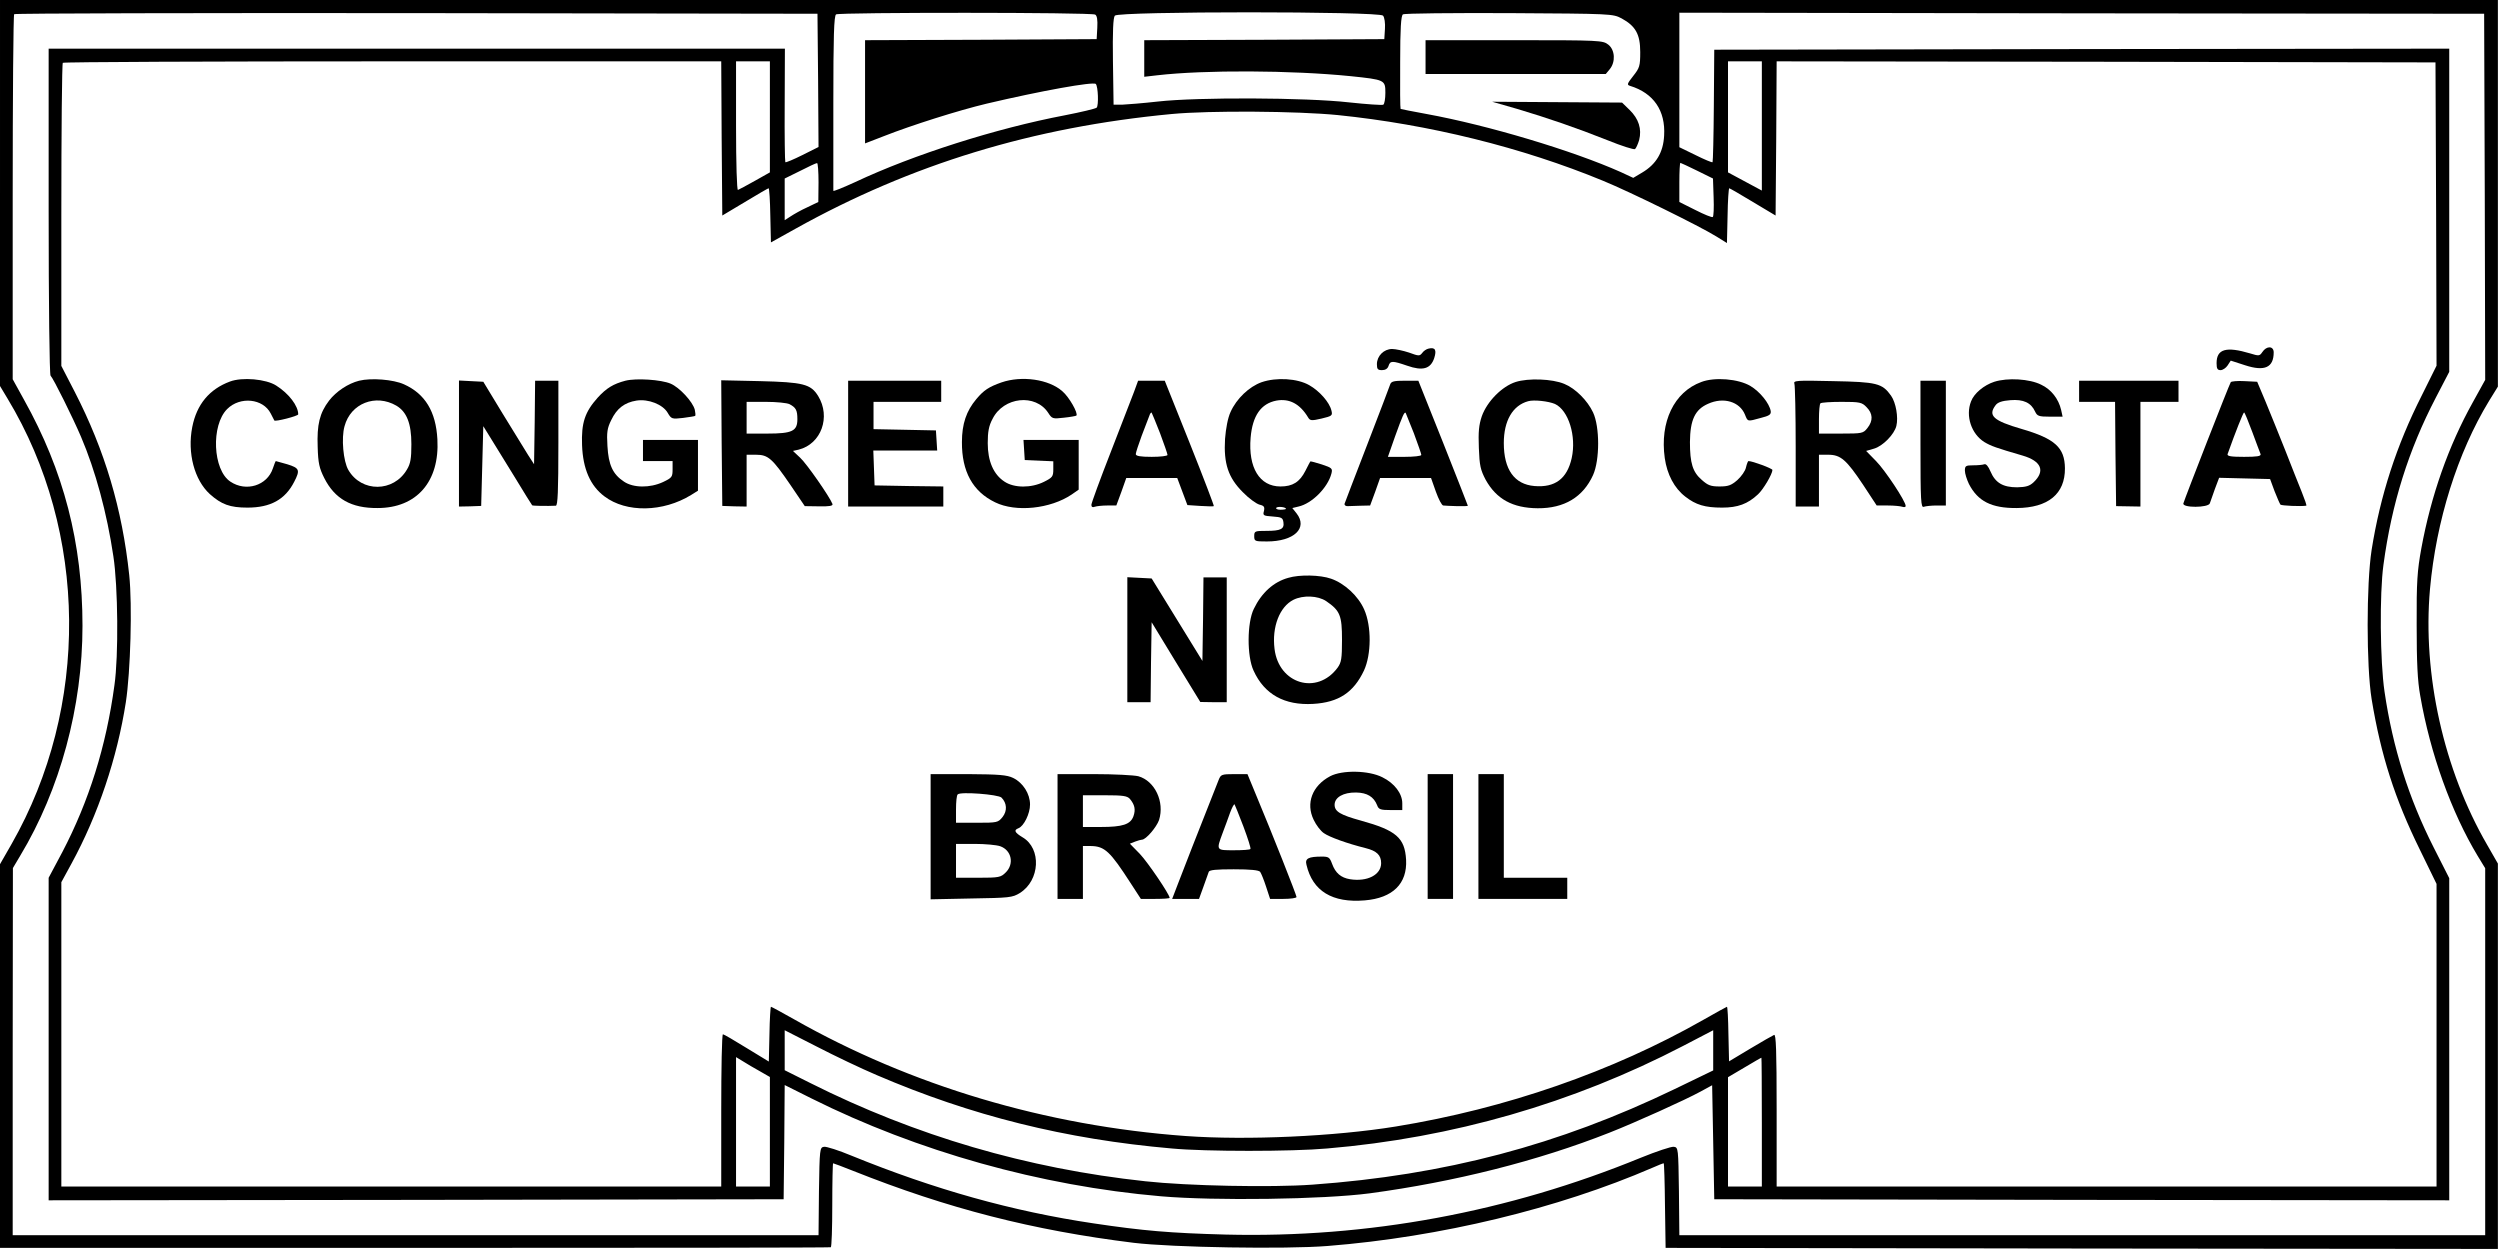 <?xml version="1.0" standalone="no"?>
<!DOCTYPE svg PUBLIC "-//W3C//DTD SVG 20010904//EN"
 "http://www.w3.org/TR/2001/REC-SVG-20010904/DTD/svg10.dtd">
<svg version="1.0" xmlns="http://www.w3.org/2000/svg"
 width="1182pt" height="591pt" viewBox="0 0 1182 591"
 preserveAspectRatio="xMidYMid meet">

<g transform="translate(0,591) scale(0.1,-0.1)"
fill="#000000" stroke="none">
<path d="M0 4998 l0 -913 36 -60 c381 -632 388 -1458 19 -2105 l-55 -96 0
-907 0 -907 1960 0 c1078 0 1963 1 1968 3 4 1 7 91 7 200 0 108 2 197 4 197 2
0 45 -16 95 -36 447 -178 849 -281 1326 -340 181 -22 718 -31 917 -15 532 42
1090 177 1536 370 27 12 50 21 53 21 2 0 5 -90 6 -200 l3 -200 1968 -3 1967
-2 0 911 0 911 -51 89 c-205 354 -306 806 -270 1209 29 322 130 644 279 889
l42 68 0 914 0 914 -5905 0 -5905 0 0 -912z m3868 532 l2 -315 -76 -38 c-42
-21 -78 -36 -81 -34 -2 3 -4 125 -3 271 l1 266 -1741 0 -1740 0 0 -768 c0
-439 4 -772 9 -778 14 -14 106 -200 144 -289 68 -159 123 -362 153 -565 22
-142 25 -472 5 -610 -39 -289 -121 -549 -246 -788 l-65 -122 0 -763 0 -762
1737 2 1738 3 3 270 2 270 128 -64 c499 -249 1081 -413 1651 -462 254 -22 767
-15 987 14 401 54 795 153 1134 287 122 48 359 155 430 194 l55 30 5 -269 5
-270 1738 -3 1737 -2 0 762 0 761 -74 146 c-117 231 -193 470 -232 736 -21
142 -24 463 -5 600 39 290 119 543 247 789 l64 123 0 764 0 764 -1737 -2
-1738 -3 -2 -264 c-1 -145 -4 -265 -6 -268 -3 -2 -39 13 -81 34 l-76 37 0 318
0 318 1903 -3 1902 -2 3 -866 2 -865 -58 -105 c-116 -208 -198 -442 -244 -692
-19 -105 -23 -156 -22 -362 0 -177 4 -265 17 -335 47 -272 147 -550 271 -756
l36 -59 0 -867 0 -868 -1905 0 -1905 0 -2 208 c-3 203 -3 207 -24 210 -12 2
-83 -22 -157 -52 -627 -257 -1290 -380 -1962 -363 -262 7 -391 18 -625 53
-383 57 -751 160 -1144 320 -60 25 -119 44 -130 42 -20 -3 -21 -9 -24 -210
l-2 -208 -1905 0 -1905 0 0 868 1 868 35 59 c188 312 294 704 294 1086 0 391
-88 732 -277 1070 l-53 96 0 860 c0 473 3 863 7 866 3 4 859 6 1902 5 l1896
-3 3 -315z m1310 311 c9 -5 12 -25 10 -62 l-3 -54 -547 -3 -548 -2 0 -244 0
-244 88 34 c132 52 353 122 487 154 259 61 504 105 516 93 11 -12 14 -102 4
-112 -6 -5 -73 -21 -150 -36 -326 -62 -716 -186 -992 -316 -57 -26 -103 -45
-103 -41 0 4 0 191 0 417 0 312 3 411 13 417 16 10 1208 10 1225 -1z m1361 -5
c7 -8 11 -36 9 -63 l-3 -48 -567 -3 -568 -2 0 -86 0 -87 61 7 c225 26 635 24
914 -4 163 -17 165 -18 165 -79 0 -27 -4 -53 -10 -56 -5 -3 -78 2 -162 11
-202 23 -716 25 -903 4 -71 -8 -148 -14 -170 -15 l-40 0 -3 204 c-2 142 1 208
9 217 17 21 1251 21 1268 0z m1128 -13 c66 -36 88 -75 88 -159 0 -66 -3 -75
-33 -113 -29 -37 -31 -42 -15 -47 111 -34 168 -117 161 -235 -4 -80 -38 -136
-104 -175 l-42 -25 -58 27 c-228 102 -629 222 -919 275 -66 12 -121 23 -123
24 -2 2 -3 101 -2 221 0 160 4 220 13 226 7 5 233 7 502 6 485 -3 490 -3 532
-25z m-4255 -568 l3 -364 107 64 c59 36 110 65 112 65 3 0 7 -58 8 -128 l3
-128 115 64 c549 306 1124 481 1780 543 180 17 593 14 785 -5 430 -44 870
-152 1255 -311 127 -52 456 -214 535 -263 l50 -31 3 129 c1 72 5 130 8 130 2
0 53 -29 112 -65 l107 -64 3 364 2 365 1558 -2 1557 -3 3 -717 2 -717 -70
-141 c-120 -237 -196 -473 -237 -730 -25 -162 -25 -549 0 -705 44 -267 110
-472 228 -712 l79 -162 0 -715 0 -716 -1560 0 -1560 0 0 361 c0 285 -3 360
-12 356 -7 -3 -58 -32 -113 -65 l-100 -60 -3 129 c-1 71 -4 129 -7 129 -2 0
-52 -28 -112 -62 -429 -244 -932 -419 -1453 -504 -289 -47 -704 -66 -995 -45
-660 48 -1298 238 -1851 552 -57 32 -106 59 -109 59 -2 0 -6 -58 -7 -129 l-3
-130 -105 64 c-58 36 -108 65 -112 65 -5 0 -8 -162 -8 -360 l0 -360 -1560 0
-1560 0 0 719 0 720 48 88 c126 231 216 500 257 763 22 144 31 458 16 601 -33
312 -115 589 -258 867 l-63 122 0 713 c0 393 3 717 7 720 3 4 705 7 1560 7
l1553 0 2 -365z m228 103 l0 -263 -71 -40 c-39 -22 -75 -41 -80 -43 -5 -2 -9
124 -9 302 l0 306 80 0 80 0 0 -262z m4690 -44 l0 -305 -80 43 -80 43 0 263 0
262 80 0 80 0 0 -306z m-4460 -266 l-1 -93 -52 -25 c-29 -13 -64 -33 -79 -43
l-28 -18 0 98 0 99 73 36 c39 20 75 37 80 37 4 1 7 -41 7 -91z m4154 55 l75
-37 3 -89 c2 -49 0 -91 -4 -93 -4 -3 -41 12 -82 33 l-76 38 0 93 c0 50 2 92 5
92 2 0 38 -17 79 -37z m-3879 -4276 c447 -192 891 -303 1395 -347 160 -15 567
-15 735 0 593 50 1162 214 1683 485 l142 74 0 -95 0 -95 -182 -88 c-549 -265
-1087 -407 -1713 -452 -193 -14 -591 -6 -790 16 -558 60 -1087 215 -1583 464
l-122 61 0 94 0 95 153 -78 c83 -43 211 -104 282 -134z m-552 18 l47 -27 0
-259 0 -259 -80 0 -80 0 0 306 0 306 33 -20 c17 -11 53 -32 80 -47z m4737
-240 l0 -305 -80 0 -80 0 0 259 0 258 78 46 c42 25 78 46 80 46 1 1 2 -136 2
-304z"/>
<path d="M6740 5640 l0 -80 426 0 426 0 19 23 c28 34 25 91 -7 116 -26 20 -37
21 -445 21 l-419 0 0 -80z"/>
<path d="M7170 5396 c145 -43 282 -90 433 -150 64 -26 121 -44 127 -41 5 3 14
23 20 43 13 52 -2 100 -45 142 l-36 35 -307 2 -307 2 115 -33z"/>
<path d="M6755 4262 c-11 -2 -25 -12 -31 -21 -12 -15 -16 -15 -62 2 -27 9 -64
17 -80 17 -39 0 -72 -33 -72 -72 0 -23 4 -28 24 -28 16 0 27 7 31 20 8 25 18
25 88 1 74 -26 111 -15 128 36 12 38 5 52 -26 45z"/>
<path d="M10696 4245 c-12 -18 -16 -19 -57 -6 -114 34 -159 21 -159 -46 0 -26
4 -33 19 -33 10 0 25 10 33 22 l15 23 68 -22 c92 -30 135 -11 135 61 0 31 -34
32 -54 1z"/>
<path d="M1087 4106 c-97 -36 -157 -108 -178 -215 -24 -123 10 -250 83 -317
55 -49 95 -64 178 -64 109 0 178 38 221 122 29 56 25 65 -33 83 -28 8 -53 15
-54 15 -1 0 -8 -16 -14 -35 -27 -81 -127 -112 -201 -62 -83 55 -92 266 -15
343 61 61 170 50 206 -21 8 -16 16 -32 17 -33 3 -7 113 21 113 29 0 40 -44 98
-104 136 -48 31 -161 41 -219 19z"/>
<path d="M1698 4110 c-52 -13 -109 -51 -142 -94 -45 -59 -58 -114 -54 -219 2
-77 8 -101 31 -147 50 -99 128 -143 252 -142 185 0 294 125 283 325 -7 131
-58 215 -158 260 -51 23 -155 31 -212 17z m176 -118 c49 -29 71 -84 71 -182 0
-68 -4 -92 -21 -120 -63 -108 -215 -109 -277 -2 -24 41 -34 151 -18 207 29
108 147 154 245 97z"/>
<path d="M2957 4110 c-57 -15 -90 -35 -131 -80 -61 -68 -78 -120 -74 -225 4
-112 39 -192 106 -242 103 -78 277 -75 410 7 l32 20 0 120 0 120 -130 0 -130
0 0 -50 0 -50 70 0 70 0 0 -39 c0 -36 -3 -40 -45 -60 -62 -29 -141 -28 -185 2
-53 35 -73 79 -78 168 -4 65 -1 85 18 123 26 55 63 83 119 92 56 9 125 -18
148 -58 17 -29 20 -30 72 -24 30 4 57 8 58 10 2 2 1 15 -2 29 -10 38 -72 105
-114 123 -44 19 -163 27 -214 14z"/>
<path d="M4735 4102 c-59 -21 -83 -36 -119 -79 -47 -56 -68 -117 -68 -203 -1
-139 51 -234 157 -285 98 -48 261 -31 362 37 l33 23 0 118 0 117 -131 0 -130
0 3 -47 3 -48 68 -3 67 -3 0 -38 c0 -34 -4 -39 -44 -59 -60 -30 -141 -30 -187
1 -52 34 -79 97 -79 182 0 53 5 82 23 115 52 104 203 120 263 28 18 -28 21
-29 73 -23 30 3 57 8 60 10 10 10 -34 88 -66 115 -64 57 -192 75 -288 42z"/>
<path d="M5965 4103 c-59 -21 -119 -78 -147 -141 -13 -28 -22 -77 -26 -127 -7
-117 15 -183 84 -252 28 -29 64 -55 79 -59 22 -5 25 -11 21 -30 -6 -21 -3 -23
41 -26 42 -3 48 -6 51 -27 5 -32 -12 -41 -80 -41 -55 0 -58 -1 -58 -25 0 -24
3 -25 60 -25 128 0 195 63 140 133 l-20 25 29 7 c64 14 139 90 156 156 6 24 3
27 -45 43 -29 9 -53 16 -55 14 -1 -2 -12 -21 -23 -44 -27 -53 -60 -74 -118
-74 -99 0 -153 89 -141 231 9 104 49 161 122 175 61 11 111 -15 150 -80 9 -15
16 -16 63 -5 50 12 53 14 47 38 -9 39 -57 93 -105 120 -56 32 -155 38 -225 14z
m115 -599 c0 -2 -12 -4 -26 -4 -14 0 -23 4 -20 9 6 8 46 4 46 -5z"/>
<path d="M7166 4104 c-65 -21 -135 -92 -160 -162 -14 -42 -17 -73 -14 -150 3
-84 8 -104 32 -150 51 -92 128 -134 246 -135 126 -1 215 53 262 157 32 71 32
228 0 296 -26 56 -84 114 -136 135 -57 24 -170 28 -230 9z m186 -104 c64 -30
102 -152 79 -256 -22 -98 -79 -140 -176 -132 -95 8 -145 78 -145 203 0 106 42
178 115 198 27 8 97 0 127 -13z"/>
<path d="M8044 4104 c-129 -47 -197 -189 -173 -360 11 -77 45 -142 97 -182 50
-39 93 -52 174 -52 74 0 121 17 170 63 25 23 68 96 68 115 0 7 -94 42 -113 42
-3 0 -8 -13 -12 -30 -3 -16 -22 -43 -41 -60 -29 -25 -43 -30 -84 -30 -41 0
-55 5 -84 31 -43 37 -56 79 -56 179 1 105 24 154 86 181 73 33 149 10 174 -51
14 -34 10 -34 75 -16 40 10 49 16 47 32 -6 37 -52 93 -96 119 -57 34 -169 43
-232 19z"/>
<path d="M9429 4105 c-49 -16 -96 -55 -110 -93 -27 -69 2 -154 63 -192 32 -19
54 -27 181 -64 89 -26 108 -73 52 -126 -19 -18 -36 -23 -78 -24 -67 0 -103 21
-126 75 -10 24 -21 37 -29 34 -8 -3 -31 -5 -53 -5 -35 0 -39 -3 -39 -25 0 -14
9 -42 19 -63 42 -82 107 -115 226 -114 149 1 229 67 228 188 -1 98 -47 140
-205 186 -134 39 -160 63 -123 112 10 14 31 21 70 24 62 5 98 -12 117 -54 10
-21 17 -24 70 -24 l60 0 -7 32 c-12 52 -47 97 -94 119 -55 28 -159 34 -222 14z"/>
<path d="M2170 3813 l0 -298 52 1 53 2 5 188 5 189 34 -55 c19 -30 70 -113
114 -185 43 -71 81 -132 83 -134 2 -3 73 -4 112 -2 9 1 12 67 12 296 l0 295
-55 0 -55 0 -2 -197 -3 -198 -29 45 c-15 25 -70 113 -120 195 l-91 150 -58 3
-57 3 0 -298z"/>
<path d="M3412 3815 l3 -297 58 -2 57 -1 0 123 0 122 44 0 c58 0 77 -17 164
-144 l67 -99 68 -1 c47 -1 66 2 63 11 -13 34 -123 192 -153 219 l-34 32 27 6
c107 27 153 155 92 254 -35 56 -70 65 -276 70 l-182 4 2 -297z m321 184 c30
-16 37 -28 37 -71 0 -56 -24 -68 -142 -68 l-98 0 0 75 0 75 91 0 c50 0 100 -5
112 -11z"/>
<path d="M4010 3813 l0 -298 225 0 225 0 0 47 0 48 -162 2 -163 3 -3 83 -3 82
151 0 151 0 -3 48 -3 47 -147 3 -148 3 0 64 0 65 160 0 160 0 0 50 0 50 -220
0 -220 0 0 -297z"/>
<path d="M5362 4058 c-11 -29 -61 -158 -111 -287 -50 -128 -91 -240 -91 -248
0 -10 6 -13 16 -9 9 3 35 6 59 6 l43 0 24 65 23 65 120 0 121 0 24 -64 24 -64
60 -4 c34 -2 63 -3 65 -1 2 1 -49 135 -114 298 l-118 295 -63 0 -63 0 -19 -52z
m123 -197 c19 -51 35 -97 35 -102 0 -5 -34 -9 -75 -9 -54 0 -75 4 -75 13 0 7
13 46 28 87 16 41 32 84 36 94 3 10 8 17 11 15 2 -3 20 -47 40 -98z"/>
<path d="M6573 4093 c-3 -10 -52 -138 -109 -286 -57 -147 -105 -273 -107 -279
-1 -7 6 -12 16 -11 9 0 37 1 61 2 l44 1 24 65 23 65 121 0 120 0 23 -65 c13
-36 28 -65 35 -65 6 -1 35 -2 64 -3 28 -1 52 0 52 2 0 2 -53 136 -117 298
l-117 293 -63 0 c-52 0 -65 -3 -70 -17z m112 -232 c19 -51 35 -97 35 -102 0
-5 -36 -9 -79 -9 l-79 0 34 97 c36 100 44 117 50 111 1 -2 19 -46 39 -97z"/>
<path d="M8484 4095 c3 -9 6 -143 6 -298 l0 -282 55 0 55 0 0 123 0 122 44 0
c59 0 86 -24 166 -144 l63 -96 53 0 c29 0 59 -3 68 -6 9 -3 16 -2 16 4 0 22
-98 170 -141 213 l-46 47 38 11 c41 12 95 67 105 107 10 41 -2 110 -25 143
-42 59 -67 65 -275 69 -174 4 -188 3 -182 -13z m341 -110 c30 -30 32 -64 4
-99 -20 -25 -24 -26 -125 -26 l-104 0 0 68 c0 38 3 72 7 75 3 4 49 7 100 7 86
0 96 -2 118 -25z"/>
<path d="M9080 3809 c0 -270 2 -301 16 -295 9 3 36 6 60 6 l44 0 0 295 0 295
-60 0 -60 0 0 -301z"/>
<path d="M9830 4060 l0 -50 85 0 85 0 2 -247 3 -246 58 -1 57 -1 0 248 0 247
90 0 90 0 0 50 0 50 -235 0 -235 0 0 -50z"/>
<path d="M10547 4103 c-7 -10 -218 -551 -224 -573 -6 -22 118 -21 125 0 3 8
14 39 24 68 l20 53 120 -3 121 -3 21 -57 c12 -31 25 -60 28 -64 6 -5 96 -9
122 -5 3 1 -7 29 -21 64 -14 34 -49 123 -78 197 -30 74 -71 178 -93 230 l-40
95 -60 3 c-33 2 -63 -1 -65 -5z m102 -236 c19 -50 36 -98 39 -104 3 -10 -17
-13 -78 -13 -61 0 -81 3 -78 13 37 104 74 197 78 197 3 0 20 -42 39 -93z"/>
<path d="M6091 3178 c-69 -19 -126 -70 -163 -147 -32 -65 -33 -224 -1 -292 51
-112 146 -165 282 -157 120 7 191 54 240 158 35 76 36 209 1 288 -28 64 -93
124 -157 146 -51 18 -149 20 -202 4z m179 -110 c66 -45 75 -68 75 -183 0 -89
-3 -107 -21 -132 -97 -131 -278 -77 -298 89 -13 104 24 199 89 232 46 23 116
20 155 -6z"/>
<path d="M5330 2885 l0 -295 55 0 55 0 2 189 3 189 115 -189 115 -188 63 -1
62 0 0 295 0 295 -55 0 -55 0 -2 -197 -3 -198 -120 195 -120 195 -58 3 -57 3
0 -296z"/>
<path d="M6289 2240 c-85 -45 -116 -128 -78 -206 11 -24 33 -53 48 -63 27 -19
110 -49 198 -71 52 -13 73 -33 73 -71 0 -55 -65 -89 -147 -76 -43 7 -69 29
-85 73 -11 30 -16 34 -48 34 -64 0 -81 -9 -73 -39 29 -124 122 -181 276 -168
132 11 201 79 195 192 -6 104 -47 139 -213 185 -98 27 -125 43 -125 75 0 35
41 59 102 58 52 -1 83 -20 99 -60 7 -20 16 -23 64 -23 l55 0 0 32 c0 46 -37
95 -94 123 -65 33 -190 35 -247 5z"/>
<path d="M4400 1954 l0 -296 193 4 c179 3 194 4 229 26 95 59 103 210 13 263
-38 23 -43 34 -20 43 26 10 55 69 55 112 0 51 -33 103 -80 126 -29 14 -66 17
-212 18 l-178 0 0 -296z m335 185 c26 -26 28 -63 5 -92 -21 -26 -25 -27 -121
-27 l-99 0 0 63 c0 35 3 67 8 71 12 14 192 0 207 -15z m-6 -230 c54 -19 67
-84 26 -124 -23 -23 -31 -25 -130 -25 l-105 0 0 80 0 80 89 0 c48 0 103 -5
120 -11z"/>
<path d="M5000 1955 l0 -295 60 0 60 0 0 125 0 125 38 0 c65 -1 91 -26 186
-173 l50 -77 68 0 c37 0 68 2 68 5 0 16 -103 168 -141 208 l-47 48 25 10 c13
5 28 9 32 9 19 0 69 59 81 93 27 86 -20 185 -98 207 -20 5 -115 10 -209 10
l-173 0 0 -295z m342 178 c23 -28 28 -50 17 -82 -14 -39 -51 -51 -155 -51
l-84 0 0 75 0 75 103 0 c87 0 106 -3 119 -17z"/>
<path d="M5762 2223 c-99 -250 -170 -432 -192 -490 l-28 -73 63 0 64 0 21 58
c11 31 23 63 25 70 3 9 36 12 118 12 80 0 118 -4 125 -12 5 -7 18 -39 28 -70
l19 -58 63 0 c34 0 62 4 62 9 0 9 -115 300 -192 484 l-40 97 -63 0 c-59 0 -63
-2 -73 -27z m117 -221 c21 -56 36 -103 33 -106 -3 -4 -38 -6 -79 -6 -83 0 -83
-1 -53 80 11 30 28 74 36 98 9 24 18 41 21 39 2 -3 21 -50 42 -105z"/>
<path d="M6750 1955 l0 -295 60 0 60 0 0 295 0 295 -60 0 -60 0 0 -295z"/>
<path d="M6990 1955 l0 -295 210 0 210 0 0 50 0 50 -150 0 -150 0 0 245 0 245
-60 0 -60 0 0 -295z"/>
</g>
</svg>
